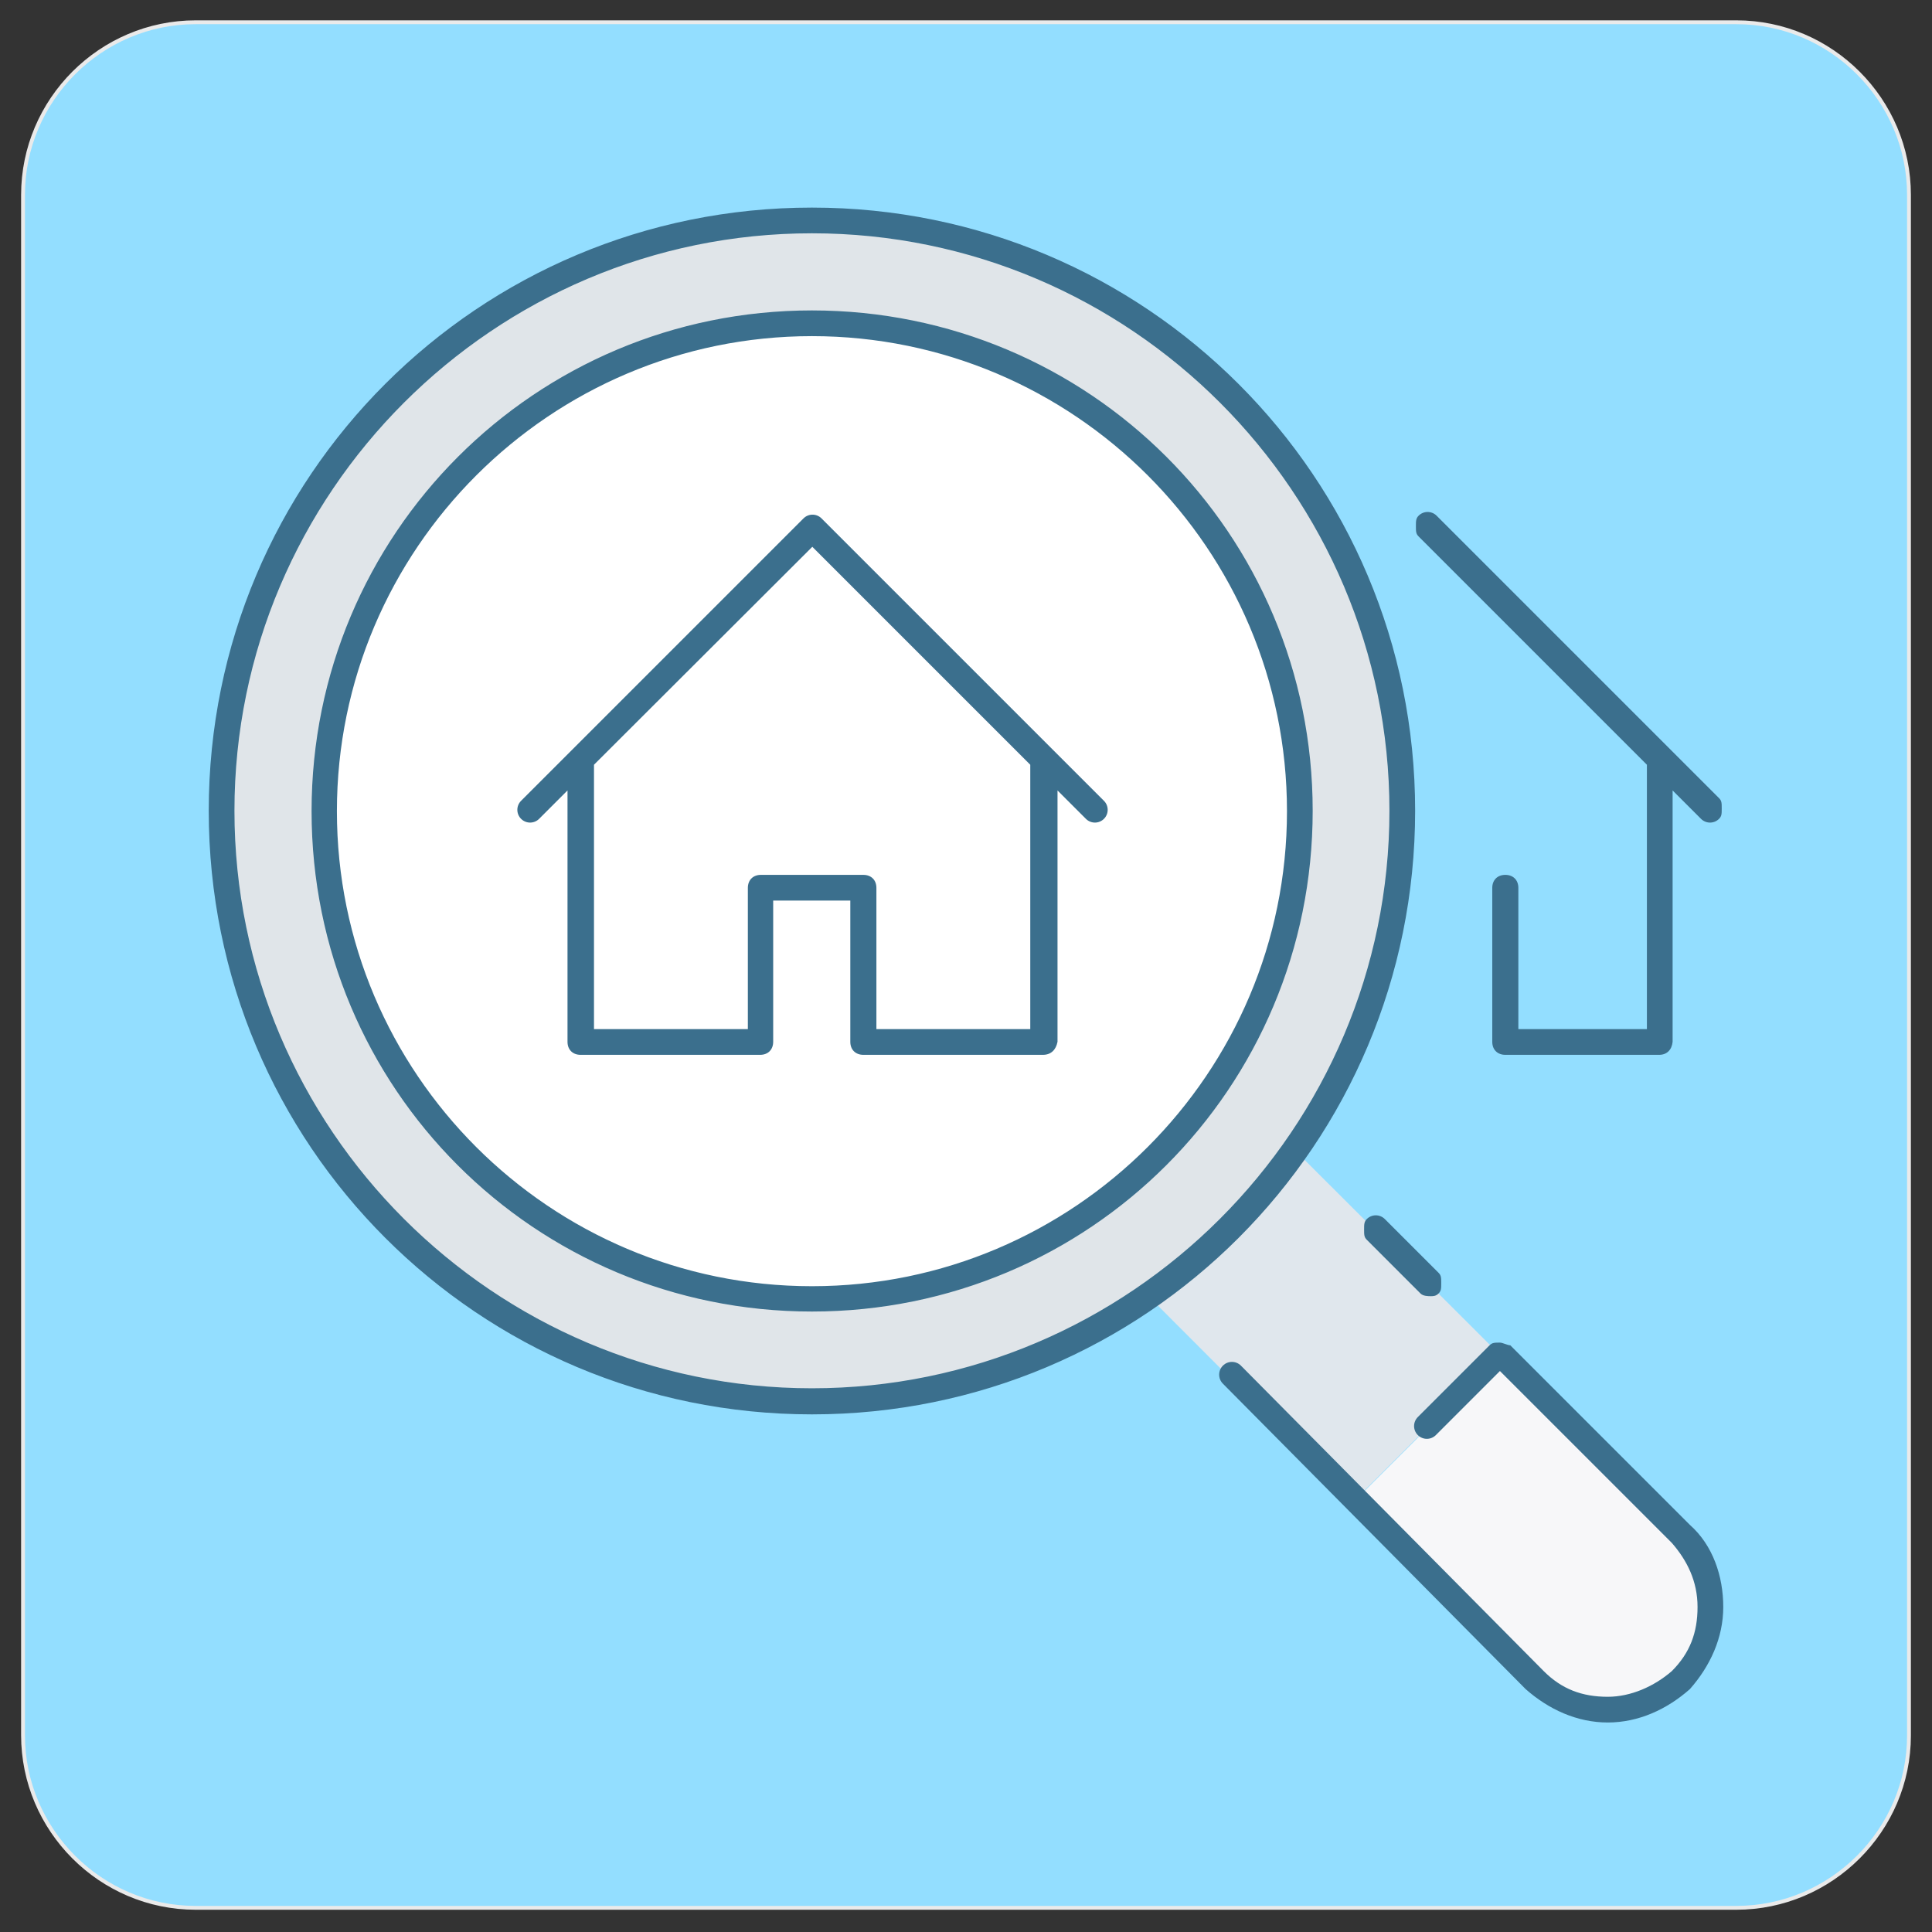 <?xml version="1.0" encoding="utf-8"?>
<!-- Generator: Adobe Illustrator 22.1.0, SVG Export Plug-In . SVG Version: 6.00 Build 0)  -->
<svg version="1.1" xmlns="http://www.w3.org/2000/svg" xmlns:xlink="http://www.w3.org/1999/xlink" x="0px" y="0px"
	 viewBox="0 0 503.5 503.5" style="enable-background:new 0 0 503.5 503.5;" xml:space="preserve">
<rect x="0" y="0" width="503.5" height="503.5" fill="#333333" stroke="none"/>
<style type="text/css">
	.st0{fill:#93DEFF;stroke:#EAEAEA;stroke-miterlimit:10;}
	.st1{fill:#E0E5E9;}
	.st2{fill:#E0E7ED;}
	.st3{fill:#F7F7F9;}
	.st4{fill:#FFFFFF;}
	.st5{fill:#3B6F8D;}
</style>
<g id="Layer_2">
	<path class="st0" d="M452.5,497.2H51c-24.8,0-45-20.3-45-45V50.8c0-24.8,20.3-45,45-45h401.5c24.8,0,45,20.3,45,45v401.5
		C497.5,477,477.2,497.2,452.5,497.2z"/>
</g>
<g id="Layer_1">
	<path class="st1" d="M338.8,211.3c0-70.2-56.8-127.1-127.1-127.1S84.5,141.1,84.5,211.3s56.8,127.1,127.1,127.1
		S338.8,281.6,338.8,211.3 M365.5,211.3c0,6.7-0.7,13.4-1.3,20.1c-3.4,25.4-12.7,48.8-26.7,68.9c-10,14.7-22.7,27.4-37.5,37.5
		c-24.8,17.4-55.5,28.1-88.3,28.1C126.7,365.9,57.8,297,57.8,212S126.7,58.1,211.6,58.1c64.9,0,120.4,40.1,143.1,97
		C361.5,171.9,365.5,191.3,365.5,211.3"/>
	<path class="st2" d="M390.9,353.1l-37.5,37.5l-0.7,0.7l-52.1-52.2l-0.7-1.3c14.7-10,27.4-22.7,37.5-37.5l1.3,0.7L390.9,353.1z"/>
	<path class="st3" d="M437.8,400c10.7,10.7,10.7,27.4,0,38.1c-10.7,10.7-27.4,10.7-38.1,0l-46.8-46.8l0.7-0.7l37.5-37.5l0,0
		L437.8,400z"/>
	<path class="st4" d="M211.6,84.2c70.2,0,127.1,56.8,127.1,127.1s-56.8,127.1-127.1,127.1S84.5,281.6,84.5,211.3
		S141.4,84.2,211.6,84.2L211.6,84.2z M271.8,198l-60.2-60.2L151.4,198v73.6h46.8v-40.1h26.7v40.1h46.8L271.8,198L271.8,198z"/>
	<polygon class="st4" points="271.8,198 271.8,271.5 225,271.5 225,231.4 198.3,231.4 198.3,271.5 151.4,271.5 151.4,198 
		211.6,137.8 	"/>
	<path class="st5" d="M419,448.9c-8,0-15.4-3.4-21.4-8.7l-78.9-79.6c-1.3-1.3-1.3-3.4,0-4.7c1.3-1.3,3.4-1.3,4.7,0l78.9,79.6
		c4.7,4.7,10,6.7,16.7,6.7l0,0c6,0,12.1-2.7,16.7-6.7c4.7-4.7,6.7-10,6.7-16.7c0-6.7-2.7-12.1-6.7-16.7l-44.8-44.8l-16.7,16.7
		c-1.3,1.3-3.4,1.3-4.7,0c-1.3-1.3-1.3-3.4,0-4.7l18.7-18.7c0.7-0.7,1.3-0.7,2.7-0.7l0,0c0.7,0,2,0.7,2.7,0.7l46.8,46.8
		c6,5.3,8.7,13.4,8.7,21.4c0,8-3.4,15.4-8.7,21.4C434.4,445.5,427,448.9,419,448.9L419,448.9z M211.6,368.6
		c-86.9,0-157.2-70.2-157.2-157.3S124.7,54.1,211.6,54.1s157.2,70.2,157.2,157.2S298.6,368.6,211.6,368.6z M211.6,60.8
		c-82.9,0-150.5,67.6-150.5,150.5s67.6,150.5,150.5,150.5s150.5-67.6,150.5-150.5S294.6,60.8,211.6,60.8z M211.6,341.8
		c-72.3,0-130.4-58.2-130.4-130.4S139.4,80.9,211.6,80.9S342.1,139,342.1,211.3S283.9,341.8,211.6,341.8z M211.6,87.6
		c-68.2,0-123.8,55.5-123.8,123.8s55.5,123.8,123.8,123.8s123.8-55.5,123.8-123.8S279.9,87.6,211.6,87.6z M372.9,337.8
		c-0.7,0-2,0-2.7-0.7l-14-14c-0.7-0.7-0.7-1.3-0.7-2.7c0-1.3,0-2,0.7-2.7c1.3-1.3,3.4-1.3,4.7,0l14,14c0.7,0.7,0.7,1.3,0.7,2.7
		s0,2-0.7,2.7C374.2,337.8,373.5,337.8,372.9,337.8z M432.4,274.9h-40.1c-2,0-3.4-1.3-3.4-3.4v-40.1c0-2,1.3-3.4,3.4-3.4
		c2,0,3.4,1.3,3.4,3.4v36.8h33.5v-68.9l-59.5-59.5c-0.7-0.7-0.7-1.3-0.7-2.7c0-1.3,0-2,0.7-2.7c1.3-1.3,3.4-1.3,4.7,0l60.2,60.2l0,0
		l13.4,13.4c0.7,0.7,0.7,1.3,0.7,2.7s0,2-0.7,2.7c-1.3,1.3-3.4,1.3-4.7,0l-7.4-7.4v65.5C435.7,273.6,434.4,274.9,432.4,274.9z
		 M271.8,274.9H225c-2,0-3.4-1.3-3.4-3.4v-36.8h-20.1v36.8c0,2-1.3,3.4-3.4,3.4h-46.8c-2,0-3.4-1.3-3.4-3.4V206l-7.4,7.4
		c-1.3,1.3-3.4,1.3-4.7,0c-1.3-1.3-1.3-3.4,0-4.7l73.6-73.6c1.3-1.3,3.4-1.3,4.7,0l60.2,60.2l0,0l13.4,13.4c1.3,1.3,1.3,3.4,0,4.7
		c-1.3,1.3-3.4,1.3-4.7,0l-7.4-7.4v65.5C275.2,273.6,273.9,274.9,271.8,274.9z M228.4,268.2h40.1v-68.9l-56.8-56.8l-56.9,56.8v68.9
		h40.1v-36.8c0-2,1.3-3.4,3.4-3.4H225c2,0,3.4,1.3,3.4,3.4V268.2L228.4,268.2z"/>
</g>
</svg>
